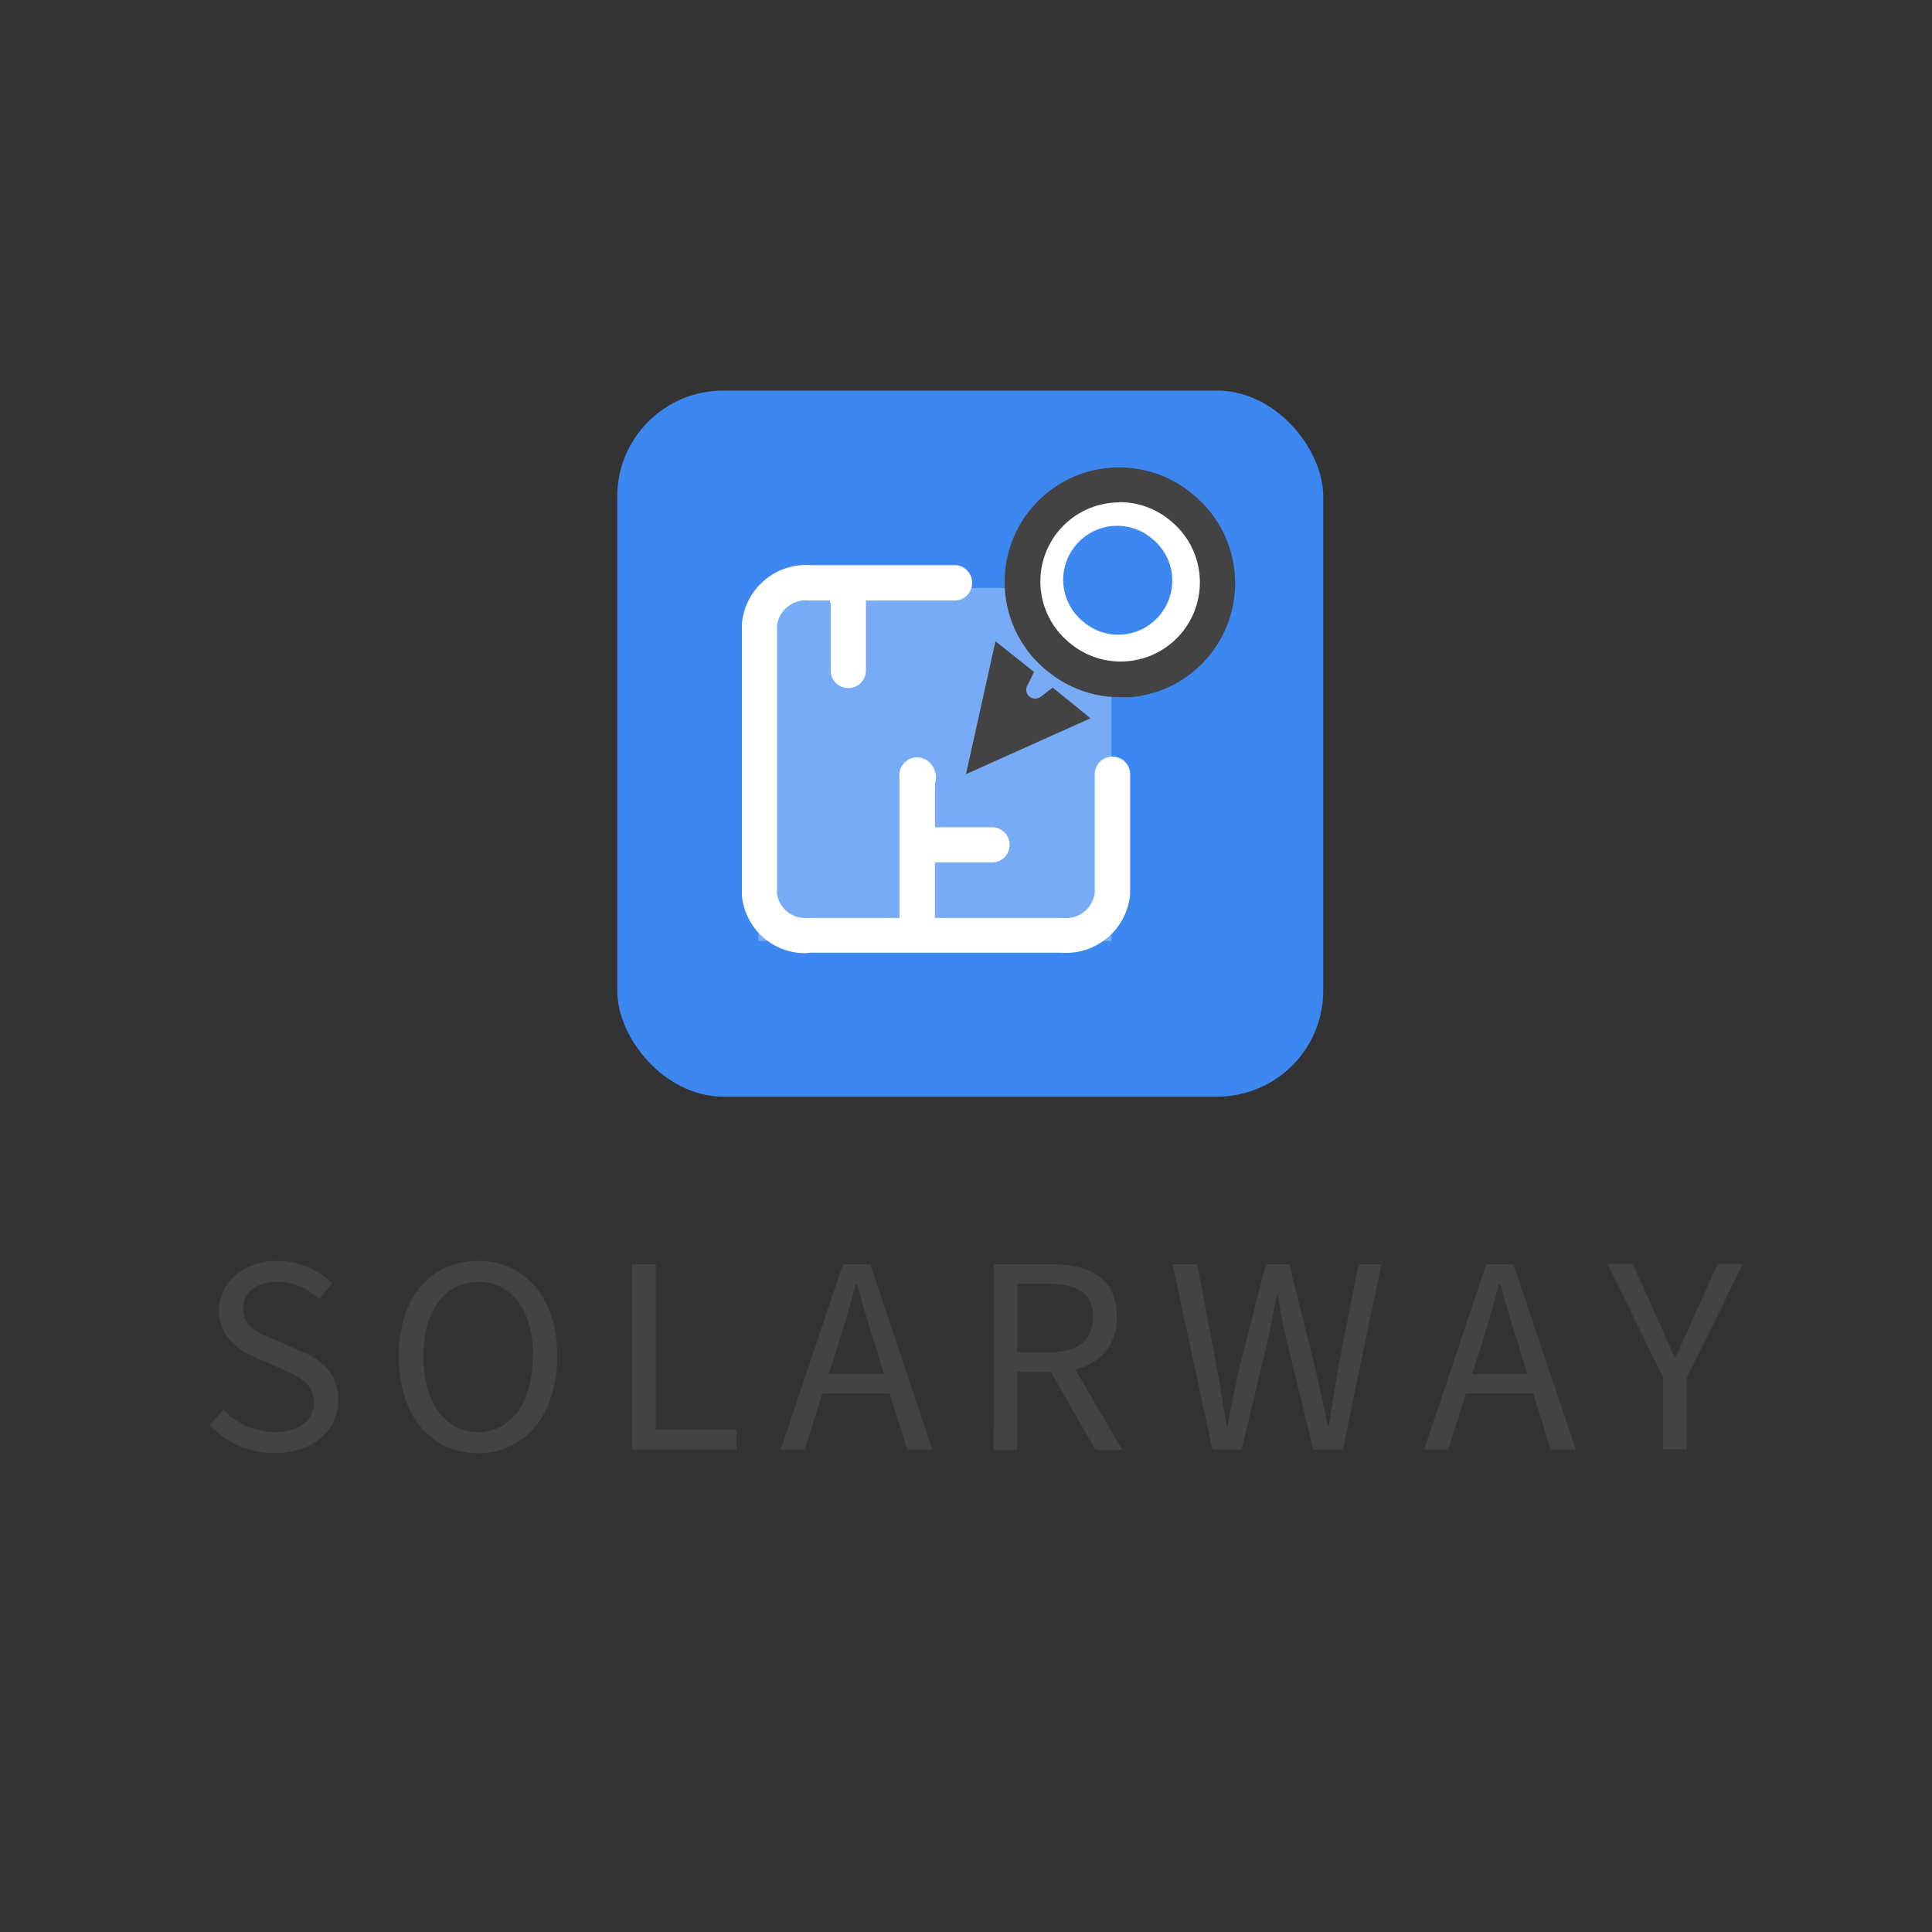 <svg id="Layer_1" data-name="Layer 1" xmlns="http://www.w3.org/2000/svg" viewBox="0 0 230 230"><rect x="0" y="0" width="230" height="230" fill="#333333" stroke="none"/><defs><style>.cls-1{fill:#3d87f1;}.cls-2{fill:none;}.cls-3,.cls-6{isolation:isolate;}.cls-3{opacity:0.3;}.cls-4{fill:#fff;}.cls-5{fill:#444343;}</style></defs><g id="Group_10892" data-name="Group 10892"><g id="Rectangle_3769-2" data-name="Rectangle 3769-2"><rect class="cls-1" x="73.48" y="46.5" width="84.05" height="84.05" rx="12.61"/></g><g id="Icons_-_Actions_-_ic-actions-emultiple-edit" data-name="Icons - Actions - ic-actions-emultiple-edit"><g id="Rectangle_131" data-name="Rectangle 131"><rect class="cls-2" x="81.88" y="59.49" width="63.04" height="63.04"/></g><g id="ic-actions-emultiple-edit"><g id="Rectangle_3768" data-name="Rectangle 3768" class="cls-3"><rect class="cls-4" x="90.29" y="70" width="42.02" height="42.02"/></g><g id="Path_15" data-name="Path 15"><path class="cls-4" d="M95.74,113.48a7.59,7.59,0,0,1-7.42-6.86V74.28a7.67,7.67,0,0,1,8.18-7h17.27a2.11,2.11,0,0,1,0,4.21H96.32a3.45,3.45,0,0,0-3.82,3v31.94a3.41,3.41,0,0,0,3.64,2.85h30.37a3.44,3.44,0,0,0,3.82-3.05V92.33a2.11,2.11,0,1,1,4.21,0v14.09a7.66,7.66,0,0,1-8.19,7h-30A5.62,5.62,0,0,1,95.74,113.48Z"/></g><g id="ic-contact-map-pin"><g id="Group_10891" data-name="Group 10891"><g id="Rectangle_26-2" data-name="Rectangle 26-2"><path class="cls-4" d="M140.5,60.25l.18.15a11.51,11.51,0,0,1,1.68,16.2h0a11.53,11.53,0,0,1-16.21,1.69l-.18-.15a11.53,11.53,0,0,1-1.68-16.21h0A11.53,11.53,0,0,1,140.5,60.25Z"/><path class="cls-5" d="M133.39,83a13.5,13.5,0,0,1-8.56-3l-.19-.14a13.63,13.63,0,0,1,17.18-21.17l.19.16a13.63,13.63,0,0,1-7.19,24.13A13.83,13.83,0,0,1,133.39,83Zm-.15-23.19A9.41,9.41,0,0,0,127.3,76.5l.18.15A9.42,9.42,0,0,0,139.35,62l-.18-.15A9.41,9.41,0,0,0,133.24,59.78Z"/></g><g id="Rectangle_3771" data-name="Rectangle 3771"><path class="cls-1" d="M137,64l.18.15a6.39,6.39,0,0,1,.95,9h0a6.39,6.39,0,0,1-9,1l-.18-.15a6.39,6.39,0,0,1-.95-9h0A6.4,6.4,0,0,1,137,64Z"/></g><g id="Subtraction_1-2" data-name="Subtraction 1-2"><path class="cls-4" d="M118,88.5h0l1.86-8.37.6.49a3.17,3.17,0,0,0,4.81,3.9l.54.44L118,88.5Z"/><path class="cls-5" d="M115,92.16l3.51-15.82L123.1,80l-.74,1.5A1.07,1.07,0,0,0,124,82.86l1.33-1,4.49,3.65Z"/></g></g></g></g><g id="Path_22427" data-name="Path 22427"><path class="cls-4" d="M109.18,111.05a2.1,2.1,0,0,1-2.1-2.1V92.79a1.06,1.06,0,0,1,0-.25,2.08,2.08,0,0,1,.46-1.59,2.11,2.11,0,0,1,3-.29,2.44,2.44,0,0,1,.88,1.88,2.25,2.25,0,0,1-.12.74V109A2.1,2.1,0,0,1,109.18,111.05ZM107.84,93.9h0Z"/></g><g id="Path_22428" data-name="Path 22428"><path class="cls-4" d="M109.3,102.72a2.1,2.1,0,0,1-1.92-3,2.3,2.3,0,0,1,2.71-1.24h8a2.1,2.1,0,0,1,0,4.2H109.3Z"/></g><g id="Path_22429" data-name="Path 22429"><path class="cls-4" d="M101,81.92a2.11,2.11,0,0,1-2.11-2.1V71.87a2.14,2.14,0,0,1-.12-.66,2.25,2.25,0,0,1,1.37-2,2.1,2.1,0,0,1,2.95,2,.62.62,0,0,1,0,.13v8.48A2.1,2.1,0,0,1,101,81.92Z"/></g></g></g><g id="Solarway" class="cls-6"><g class="cls-6"><path class="cls-5" d="M25,169.68l1.58-1.85a8.74,8.74,0,0,0,6.18,2.66c2.9,0,4.61-1.45,4.61-3.57s-1.61-3-3.66-3.86l-3.2-1.42c-2.05-.87-4.44-2.42-4.44-5.68S29,150.11,33,150.11a9.21,9.21,0,0,1,6.52,2.65L38,154.65a7.16,7.16,0,0,0-5-2.05c-2.45,0-4.07,1.24-4.07,3.19,0,2.12,1.92,2.93,3.63,3.63l3.16,1.38c2.56,1.08,4.55,2.63,4.55,5.89,0,3.5-2.9,6.29-7.54,6.29A10.35,10.35,0,0,1,25,169.68Z"/><path class="cls-5" d="M47.47,161.44c0-7.06,3.87-11.33,9.42-11.33s9.45,4.3,9.45,11.33S62.44,173,56.89,173,47.47,168.54,47.47,161.44Zm16,0c0-5.48-2.59-8.84-6.53-8.84S50.4,156,50.4,161.44s2.56,9.05,6.49,9.05S63.42,167,63.42,161.44Z"/><path class="cls-5" d="M75.24,150.51h2.83v19.68h9.62v2.38H75.24Z"/><path class="cls-5" d="M100.36,150.51h3.23L111,172.57h-3l-2.09-6.69h-8l-2.12,6.69H92.93Zm-1.72,13.08h6.59l-1-3.33c-.8-2.45-1.51-4.87-2.22-7.43h-.13c-.67,2.56-1.38,5-2.15,7.43Z"/><path class="cls-5" d="M118.31,150.51h6.89c4.51,0,7.74,1.61,7.74,6.22A6,6,0,0,1,128,163l5.61,9.62h-3.19l-5.32-9.31h-4v9.31h-2.82ZM124.8,161c3.43,0,5.32-1.41,5.32-4.24s-1.89-3.93-5.32-3.93h-3.67V161Z"/><path class="cls-5" d="M139.59,150.51h2.93l2.28,12c.44,2.39.81,4.74,1.21,7.23h.14c.43-2.49.94-4.84,1.48-7.23l3.06-12h2.79l3,12c.54,2.35,1.11,4.74,1.58,7.23h.14c.37-2.49.77-4.84,1.17-7.23l2.36-12h2.72l-4.6,22.06h-3.5l-3.26-13.31c-.41-1.75-.68-3.27-1-5.18H152c-.33,1.91-.67,3.43-1,5.18l-3.19,13.31h-3.47Z"/><path class="cls-5" d="M176.94,150.51h3.23l7.44,22.06h-3l-2.08-6.69h-8l-2.12,6.69h-2.86Zm-1.71,13.08h6.59l-1-3.33c-.81-2.45-1.52-4.87-2.22-7.43h-.14c-.67,2.56-1.38,5-2.15,7.43Z"/><path class="cls-5" d="M198,164l-6.63-13.52h3l2.83,6.22c.7,1.62,1.37,3.17,2.15,4.81h.13c.74-1.64,1.52-3.19,2.19-4.81l2.82-6.22h3L200.81,164v8.54H198Z"/></g></g></svg>